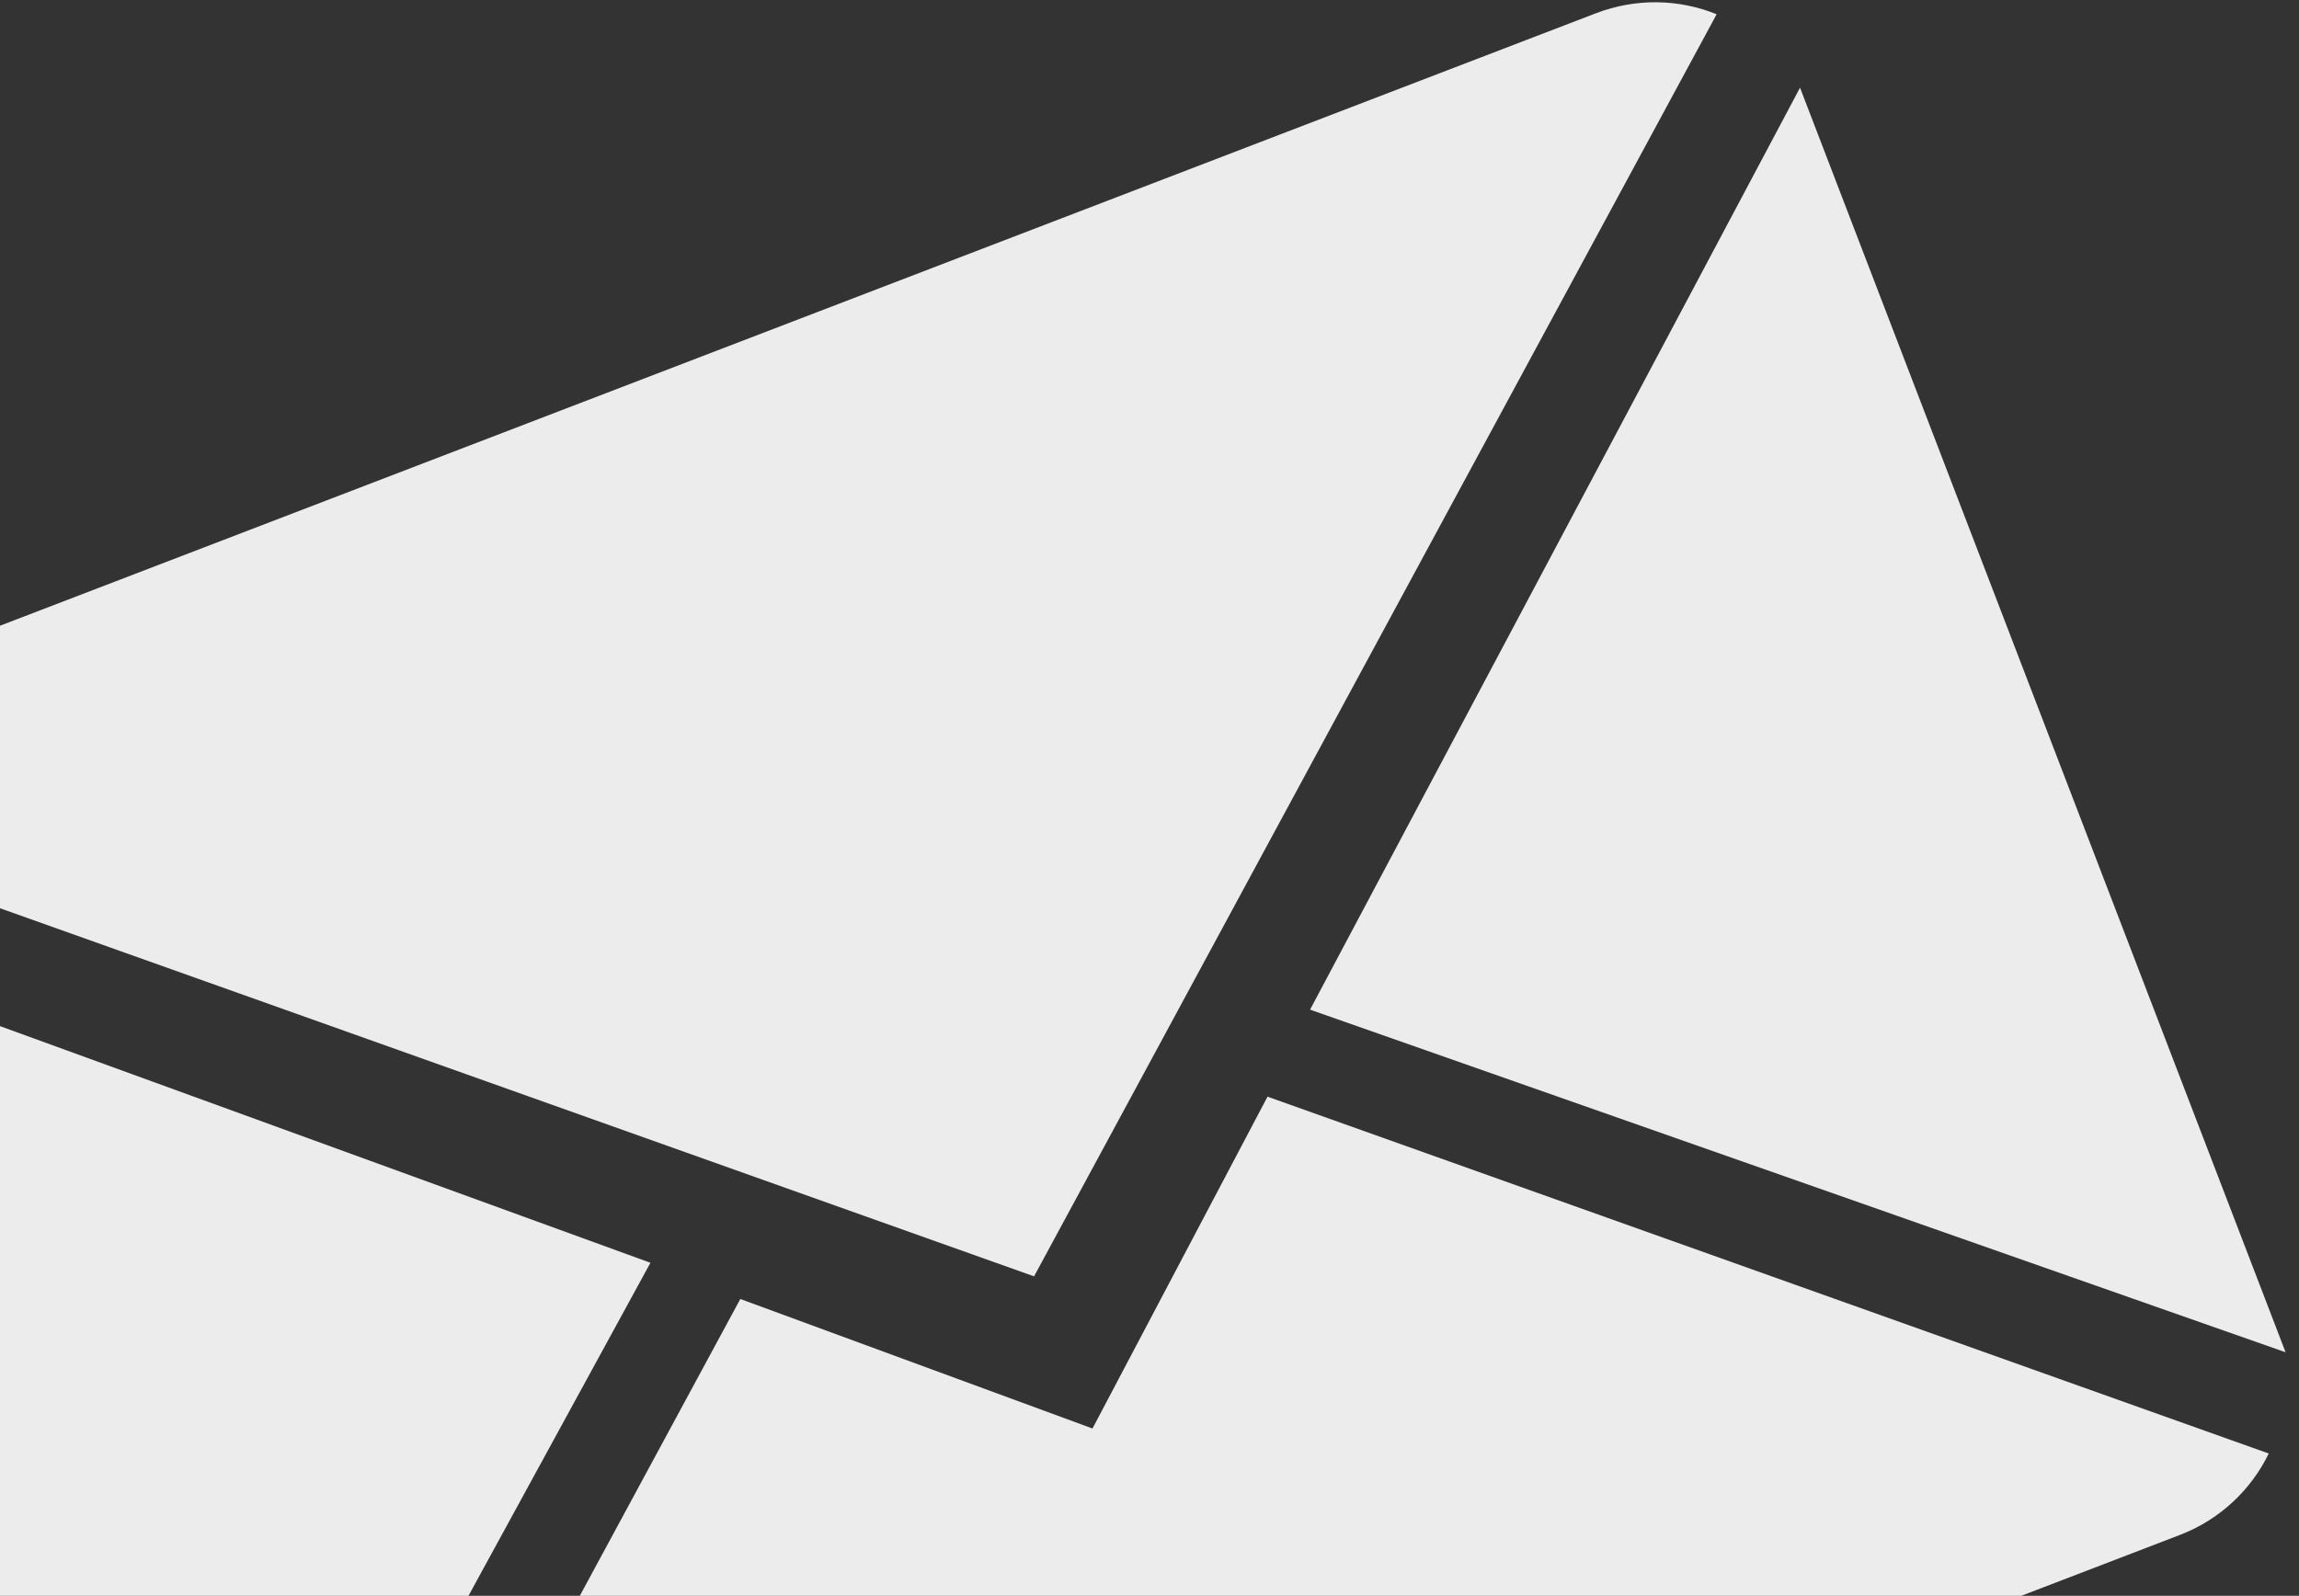 <?xml version="1.0" encoding="UTF-8" standalone="no"?>
<svg width="229px" height="159px" viewBox="0 0 229 159" version="1.1" xmlns="http://www.w3.org/2000/svg" xmlns:xlink="http://www.w3.org/1999/xlink" xmlns:sketch="http://www.bohemiancoding.com/sketch/ns">
    <rect x="0" y="0" width="229" height="159" fill="#333333" stroke="none"/>
    <!-- Generator: Sketch 3.0.4 (8053) - http://www.bohemiancoding.com/sketch -->
    <title>Shape</title>
    <desc>Created with Sketch.</desc>
    <defs></defs>
    <g id="Page-1" stroke="none" stroke-width="1" fill="none" fill-rule="evenodd" sketch:type="MSPage">
        <g id="contact" sketch:type="MSArtboardGroup" transform="translate(-255, -557)" fill="#ECECEC">
            <g id="Rectangle-787-+--Email-us-:-contact@-+-Shape" sketch:type="MSLayerGroup" transform="translate(255, 496)">
                <path d="M108.821,203.329 L73.741,190.425 L23.371,283.598 C27.072,285.082 31.361,285.245 35.424,283.685 L217.134,213.934 C221.182,212.38 224.245,209.395 225.987,205.821 L126.256,170.267 L108.821,203.329 L108.821,203.329 Z M170.992,62.419 C167.286,60.92 163.017,60.767 158.939,62.332 L-22.77,132.084 C-26.818,133.638 -29.882,136.623 -31.627,140.232 L103.001,188.169 L170.992,62.419 L170.992,62.419 Z M-32.927,151.255 L15.421,277.205 L64.789,186.817 L-32.927,151.255 L-32.927,151.255 Z M130.494,161.596 L227.663,195.733 L179.298,69.737 L130.494,161.596 L130.494,161.596 Z" id="Shape" sketch:type="MSShapeGroup"></path>
            </g>
        </g>
    </g>
</svg>